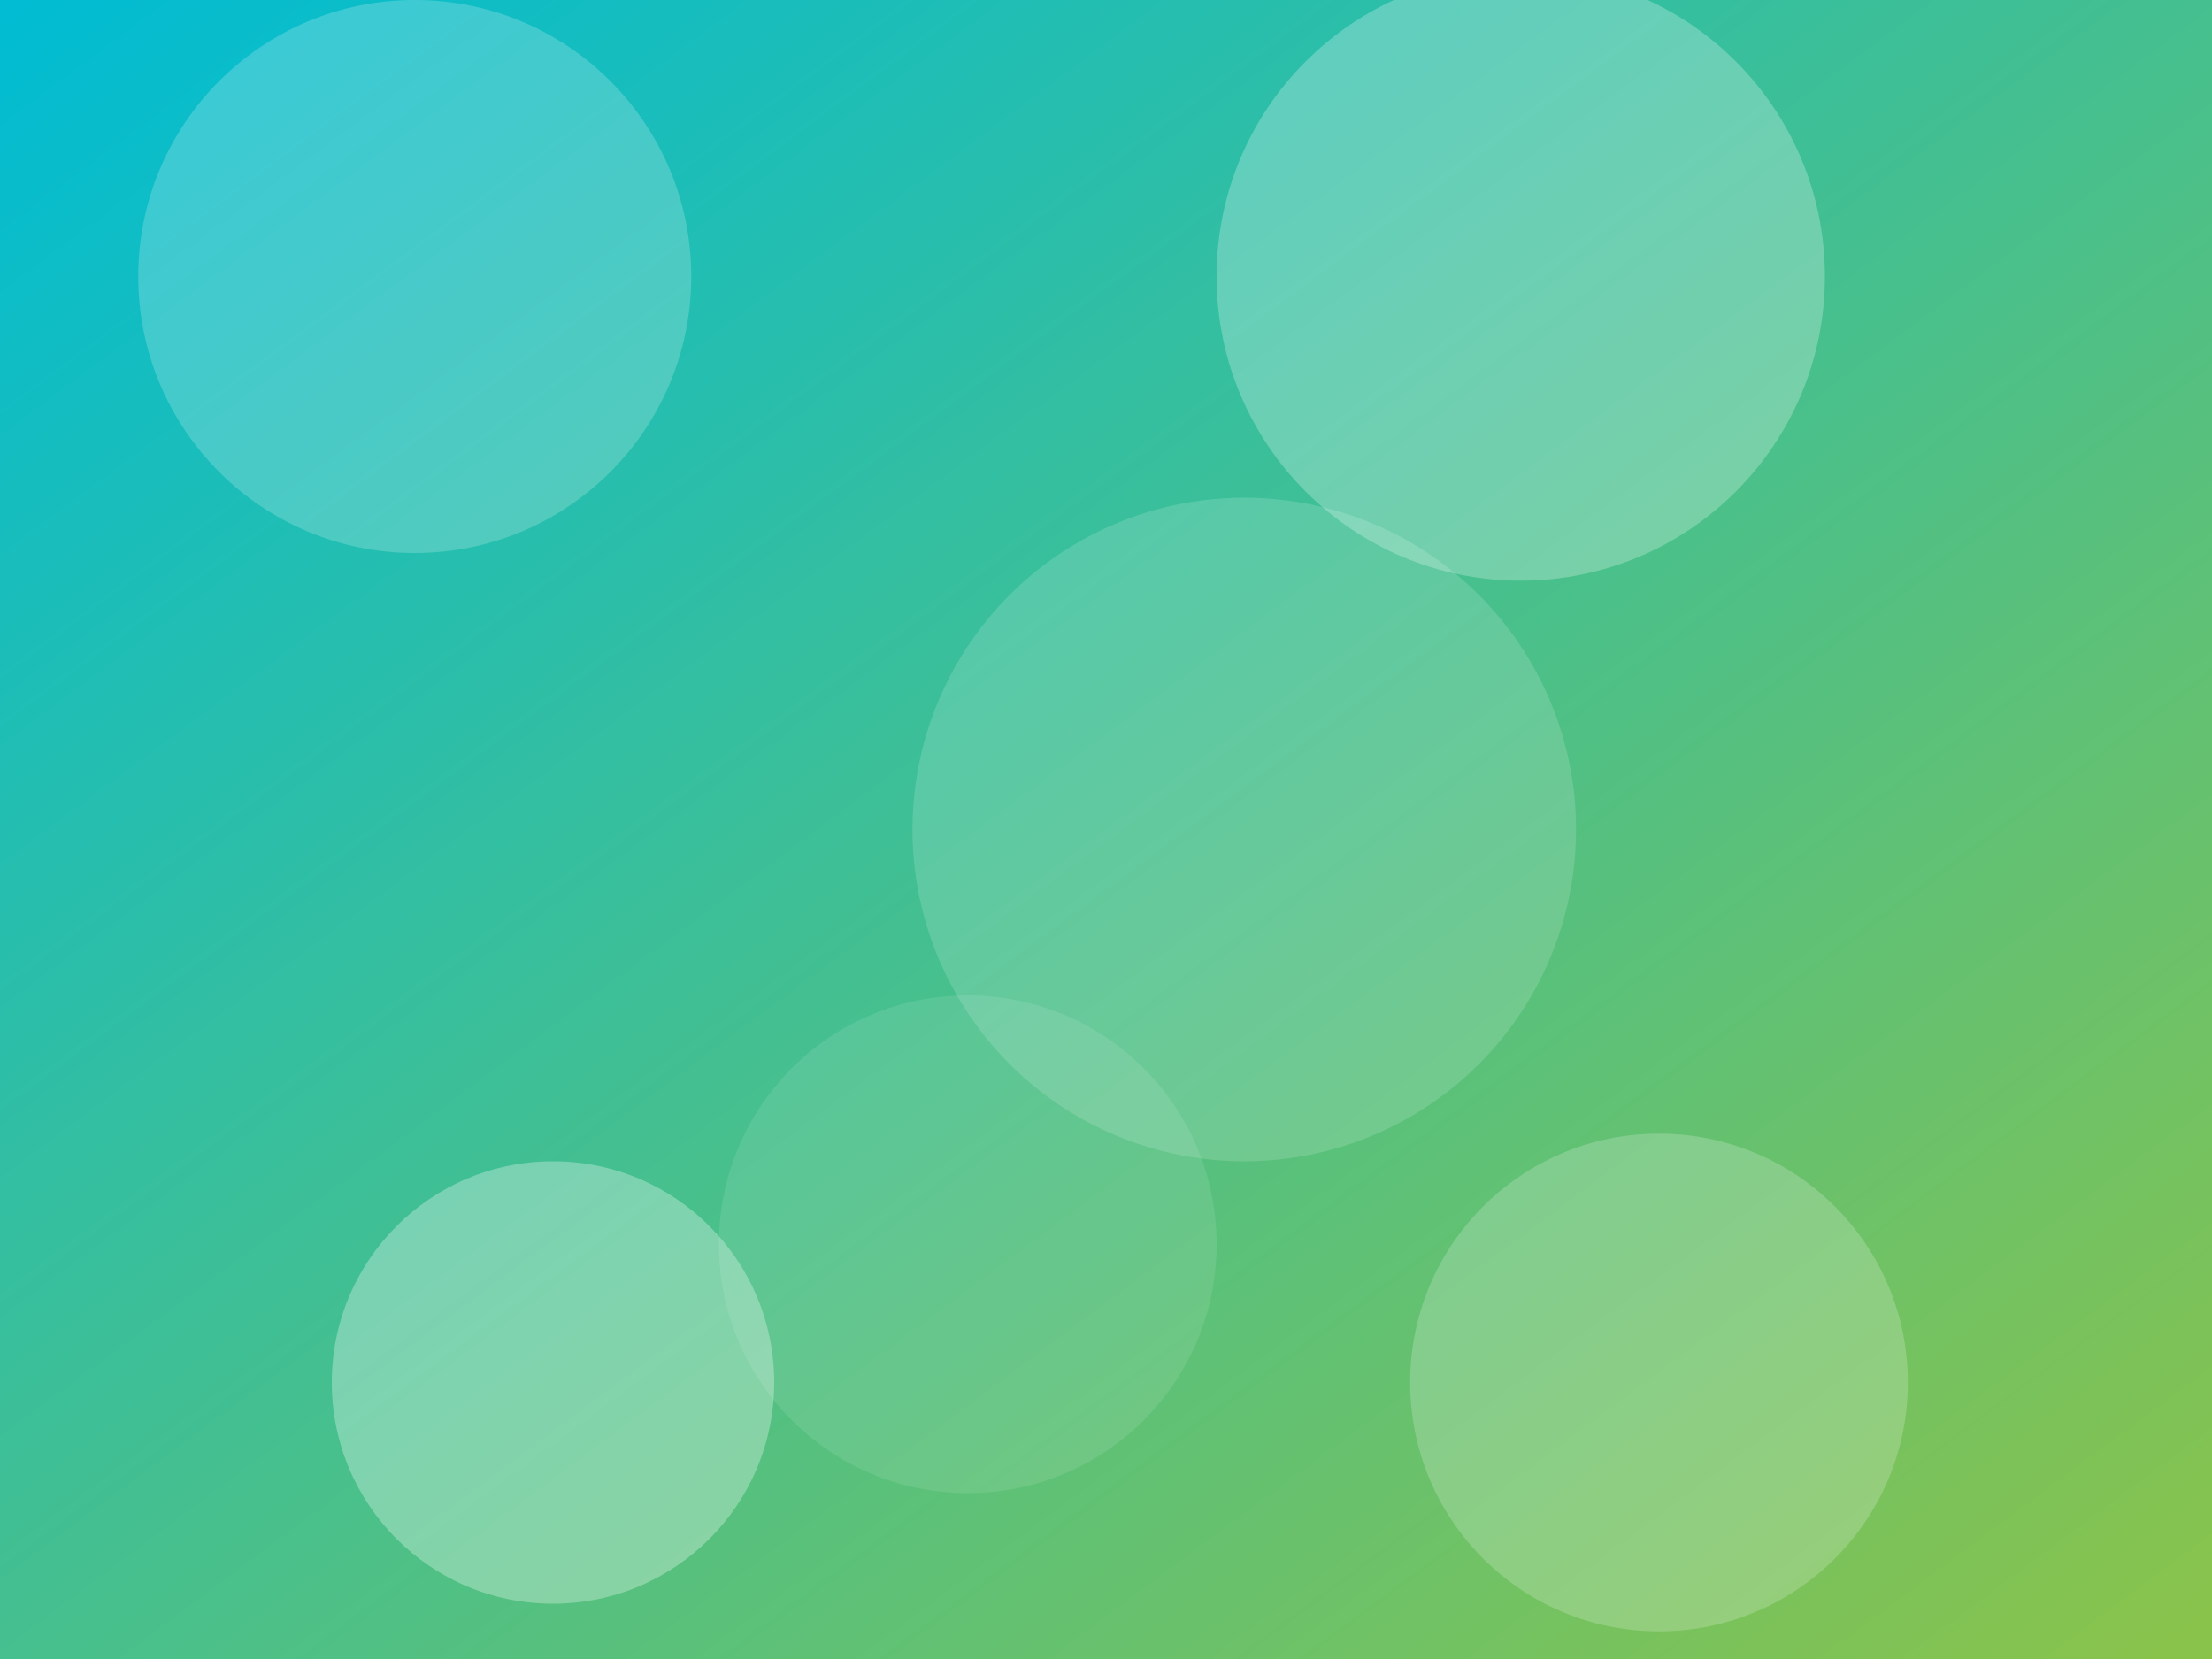 <svg xmlns="http://www.w3.org/2000/svg" viewBox="0 0 800 600" preserveAspectRatio="xMidYMid slice" class="background-doodle">
  <defs>
    <linearGradient id="grad1" x1="0%" y1="0%" x2="100%" y2="100%">
      <stop offset="0%" style="stop-color:#00bcd4;stop-opacity:1" />
      <stop offset="100%" style="stop-color:#8bc34a;stop-opacity:1" />
    </linearGradient>
    <filter id="f1" x="0" y="0" width="100%" height="100%">
      <feGaussianBlur in="SourceGraphic" stdDeviation="15" />
    </filter>
  </defs>
  <rect width="100%" height="100%" fill="url(#grad1)" />
  <circle cx="150" cy="100" r="100" fill="rgba(255, 255, 255, 0.2)" filter="url(#f1)" />
  <circle cx="450" cy="300" r="120" fill="rgba(255, 255, 255, 0.15)" filter="url(#f1)" />
  <circle cx="600" cy="500" r="90" fill="rgba(255, 255, 255, 0.2)" filter="url(#f1)" />
  <circle cx="200" cy="500" r="80" fill="rgba(255, 255, 255, 0.3)" filter="url(#f1)" />
  <circle cx="550" cy="100" r="110" fill="rgba(255, 255, 255, 0.25)" filter="url(#f1)" />
  <circle cx="350" cy="450" r="90" fill="rgba(255, 255, 255, 0.1)" filter="url(#f1)" />
</svg>
